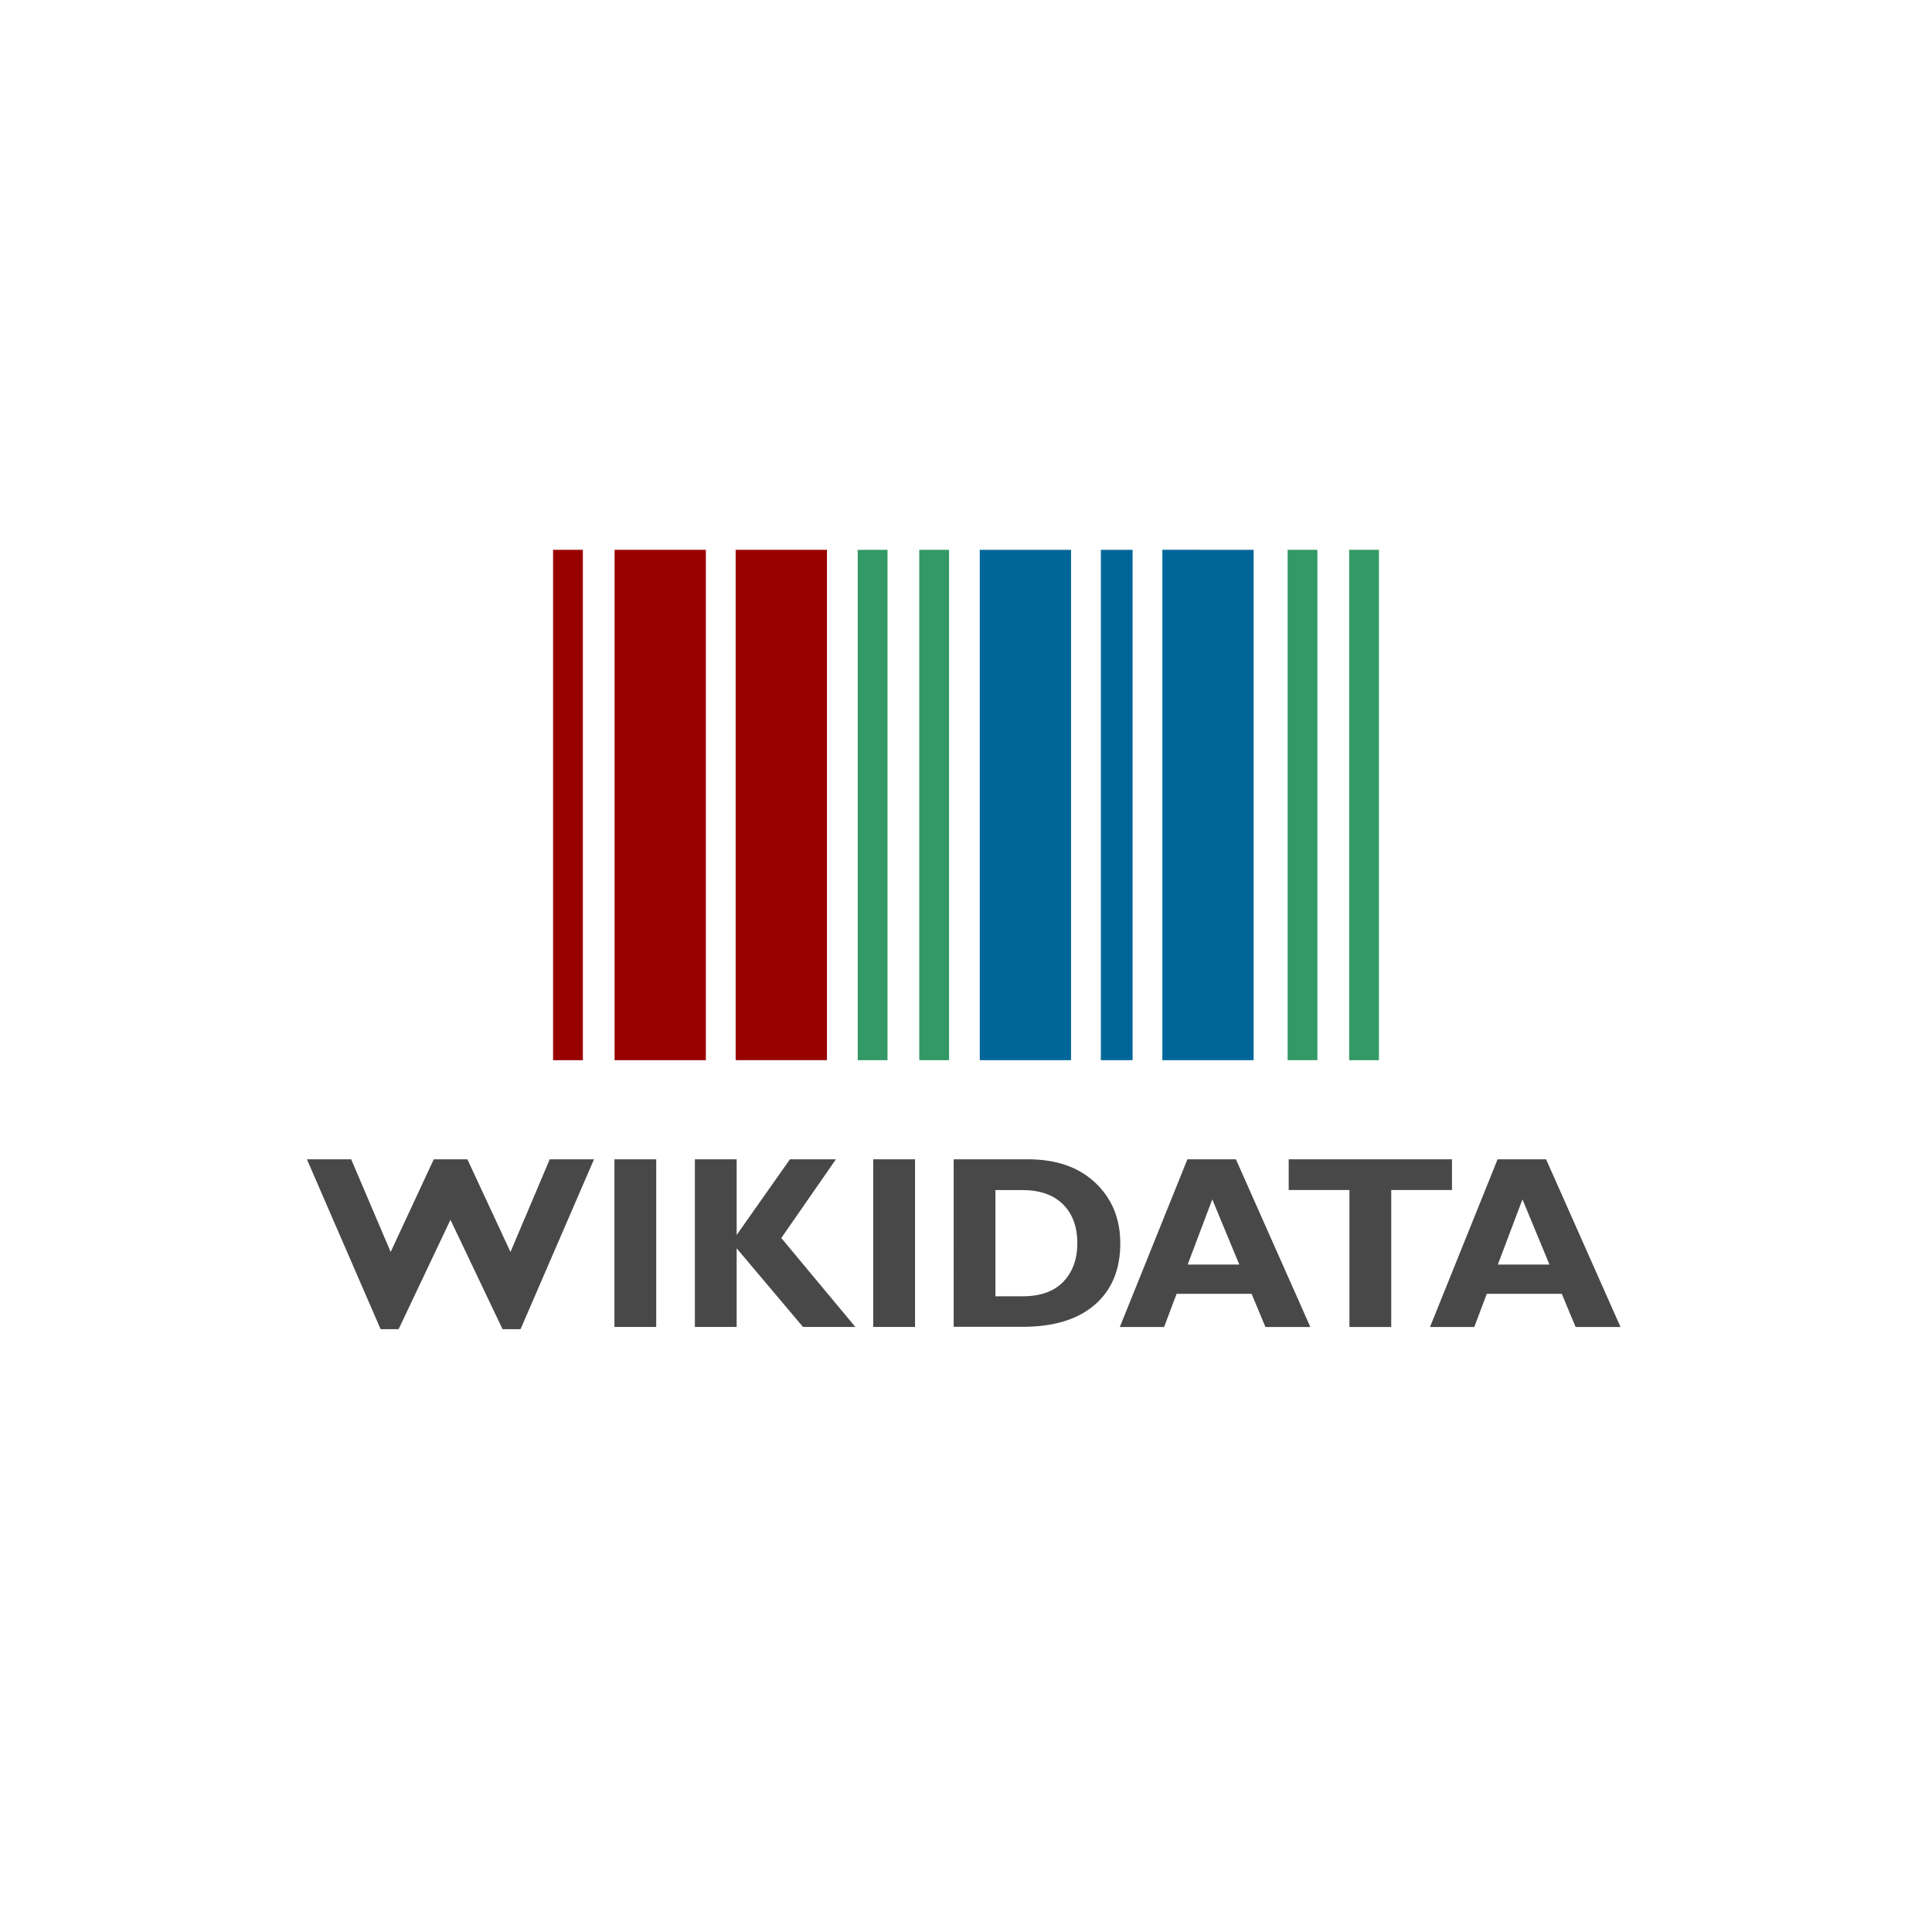 <svg xmlns="http://www.w3.org/2000/svg" viewBox="0 0 120 60" height="1em" width="1em">
  <path d="M34.353 35.85h1.85V4.15h-1.85zm3.82 0h5.67V4.15h-5.67zm7.52-31.7v31.698h5.67V4.15z" fill="#900"/>
  <path d="M79.976 35.85h1.85V4.15h-1.85zM83.798 4.15V35.85h1.85V4.15zM53.275 35.85h1.85V4.15h-1.85zM57.097 4.15v31.7h1.85V4.15z" fill="#396"/>
  <path d="M60.856 35.85h5.67V4.15h-5.67zm7.52 0h1.972V4.15h-1.972zm3.82-31.702v31.7h5.67V4.15z" fill="#069"/>
  <path d="M96.03 42.005l4.623 10.416h-2.79l-.857-2.058h-4.66l-.775 2.058h-2.75l4.198-10.416h3.012m.21 6.54l-1.678-4.05-1.53 4.05h3.206m-6.054-6.54v1.91h-3.773v8.507h-2.595v-8.507h-3.773v-1.91h10.14m-13.42 0l4.623 10.416h-2.79l-.857-2.058h-4.66l-.775 2.058h-2.75l4.198-10.416h3.012m.21 6.54l-1.678-4.05-1.53 4.05h3.206m-17.738-6.54h4.593c1.775 0 3.176.487 4.205 1.46s1.55 2.224 1.55 3.765c0 1.615-.524 2.886-1.573 3.8s-2.535 1.38-4.474 1.38h-4.302V42.005m2.595 1.91v6.6h1.693c1.1 0 1.94-.3 2.52-.902s.872-1.404.872-2.393c0-1.024-.296-1.83-.887-2.416s-1.432-.887-2.535-.887H61.83m-4.996-1.91V52.42H54.24V42.005h2.595m-4.914 0l-3.393 4.89 4.6 5.525h-3.25l-4.123-4.884v4.884H43.16V42.005h2.595v4.7l3.31-4.7h2.856m-11.162 0V52.42h-2.595V42.005h2.595m-12.78 3.758l-3.22 6.793H23.64l-4.578-10.55h2.75l2.453 5.756 2.677-5.756h2.088l2.677 5.756 2.438-5.756h2.75l-4.563 10.55h-1.118l-3.236-6.793" fill="#484848"/>
</svg>

